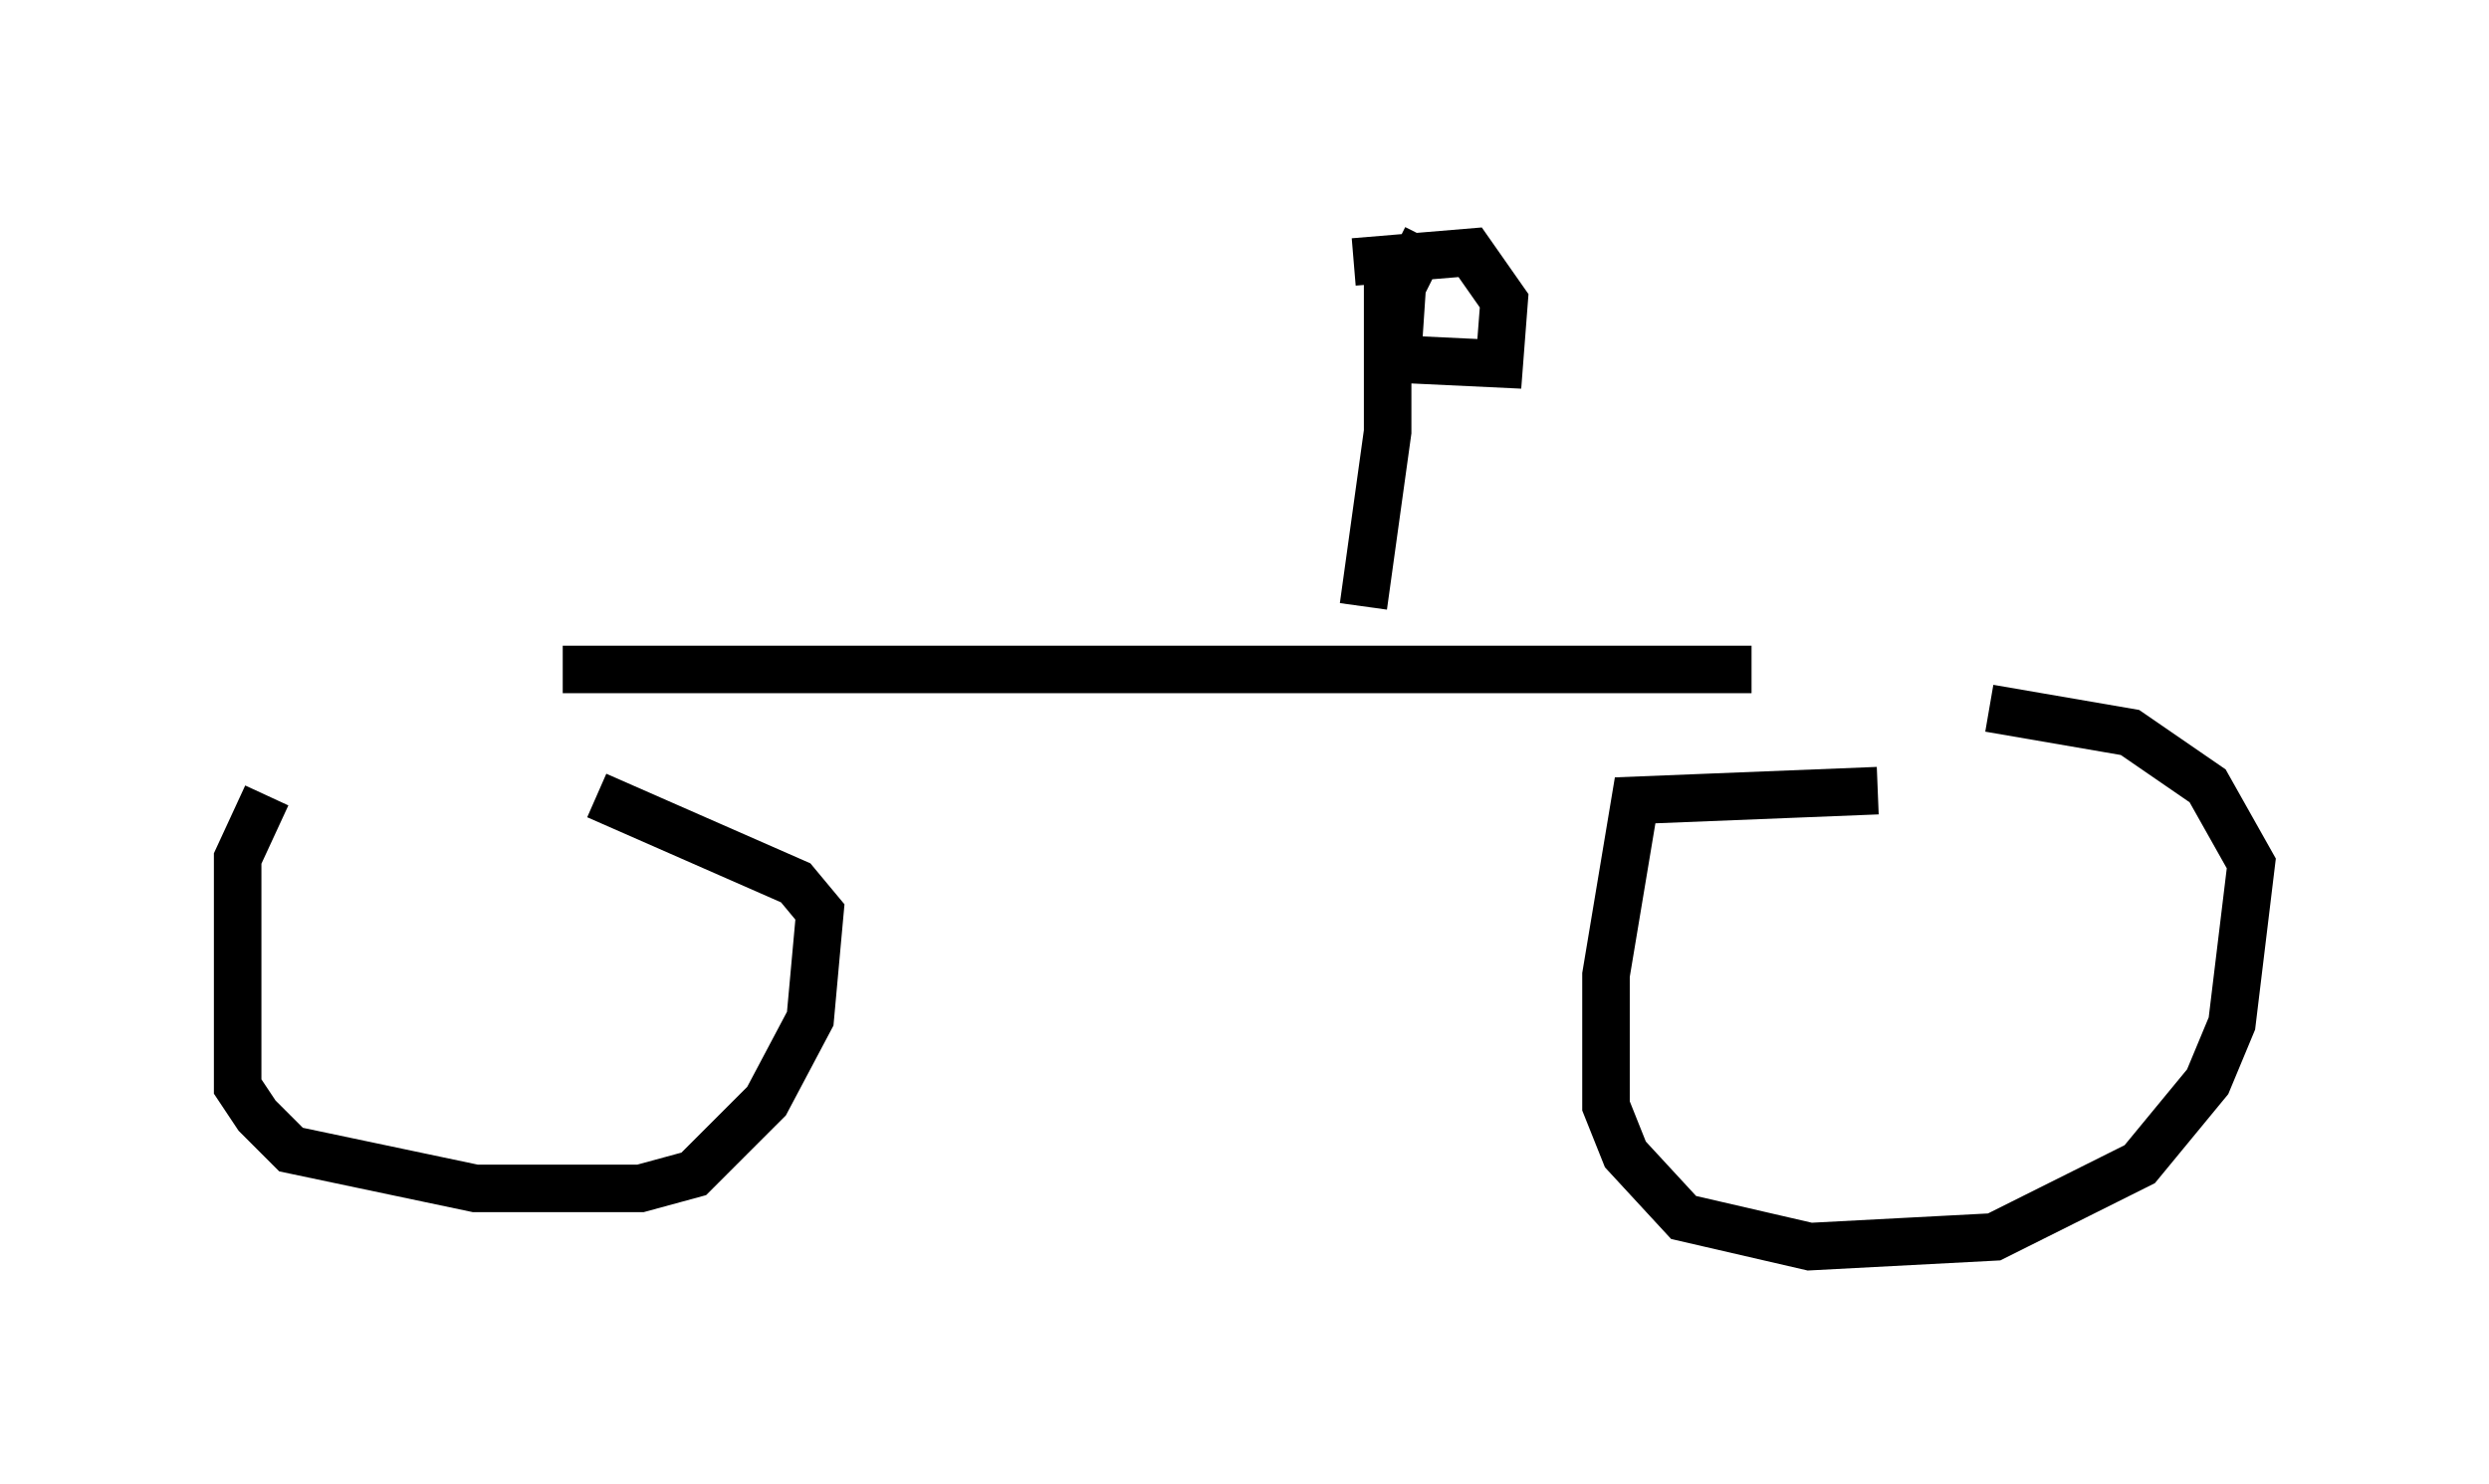 <?xml version="1.0" encoding="utf-8" ?>
<svg baseProfile="full" height="31.234" version="1.1" width="52.365" xmlns="http://www.w3.org/2000/svg" xmlns:ev="http://www.w3.org/2001/xml-events" xmlns:xlink="http://www.w3.org/1999/xlink"><defs /><rect fill="white" height="31.234" width="52.365" x="0" y="0" /><path d="M10.717, 16.536 m-5.104, 0.204 l-0.613, 1.327 0.0, 4.798 l0.408, 0.613 0.715, 0.715 l3.879, 0.817 3.471, 0.0 l1.123, -0.306 1.531, -1.531 l0.919, -1.735 0.204, -2.246 l-0.51, -0.613 -4.185, -1.838 m26.95, -0.102 l-5.104, 0.204 -0.613, 3.675 l0.0, 2.756 0.408, 1.021 l1.225, 1.327 2.654, 0.613 l3.879, -0.204 3.063, -1.531 l1.429, -1.735 0.51, -1.225 l0.408, -3.369 -0.919, -1.633 l-1.633, -1.123 -2.96, -0.51 m-30.013, -0.817 l25.011, 0.0 m-7.656, -8.575 l0.0, 3.573 -0.51, 3.675 m1.327, -7.758 l-0.51, 1.021 -0.102, 1.531 l2.144, 0.102 0.102, -1.327 l-0.715, -1.021 -2.45, 0.204 " fill="none" stroke="black" stroke-width="1" /></svg>